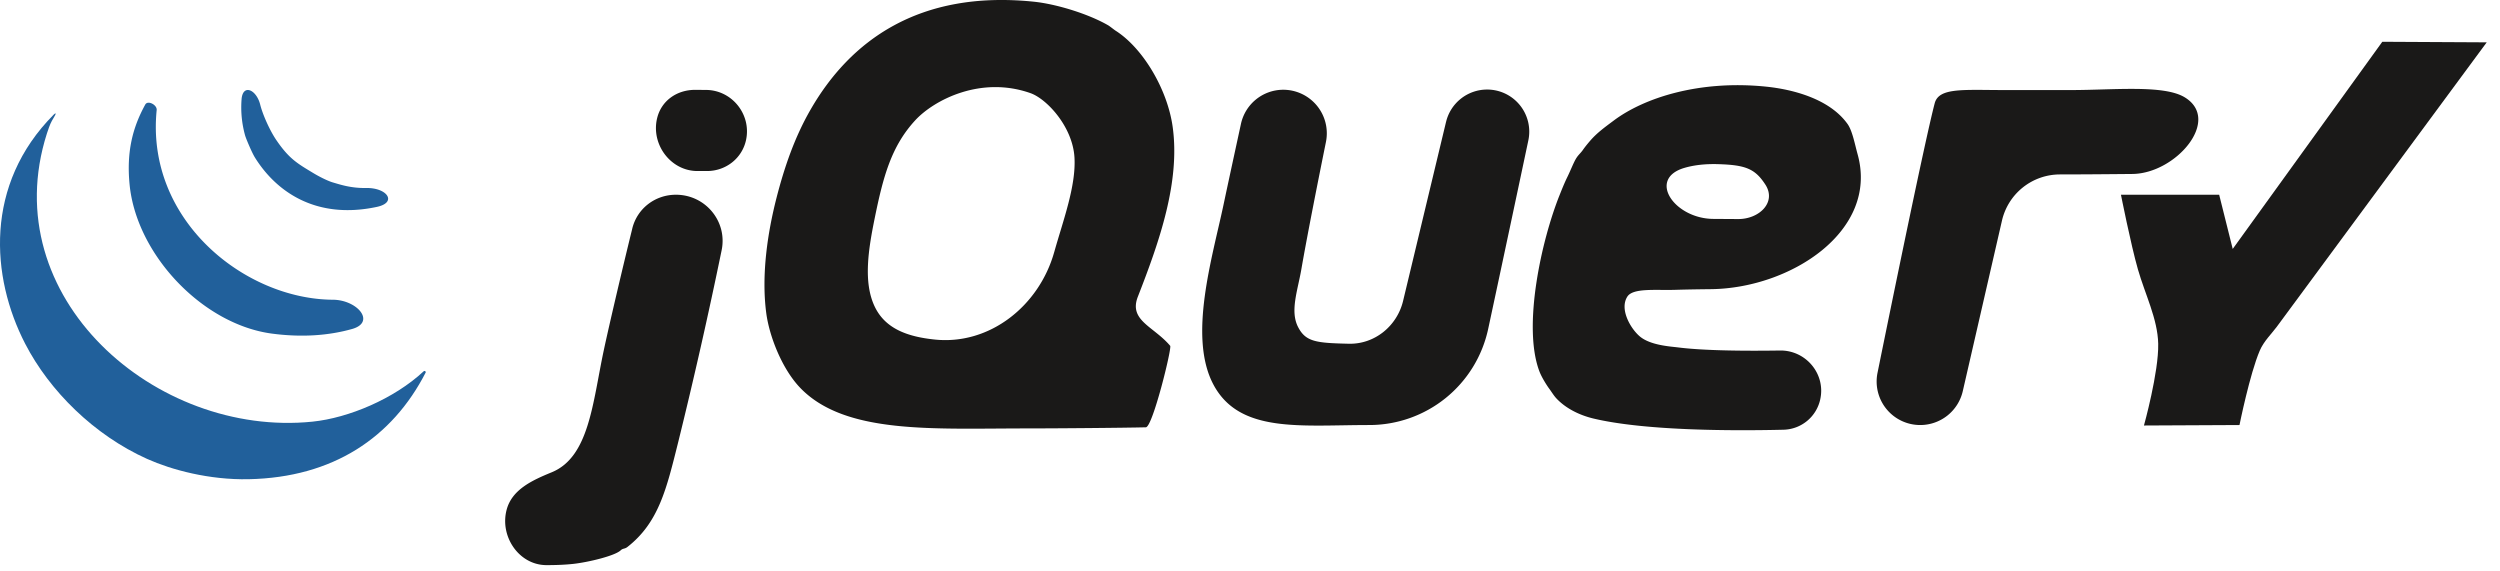 <svg width="162" height="37" fill="none" xmlns="http://www.w3.org/2000/svg"><path fill-rule="evenodd" clip-rule="evenodd" d="M154.373 2.707l6.766.037s-12.579 17.045-13.606 18.434c-.334.45-.841.935-1.098 1.536-.649 1.512-1.316 4.828-1.316 4.828l-6.191.031s.963-3.456.924-5.298c-.035-1.608-.856-3.214-1.317-4.828-.465-1.632-1.097-4.828-1.097-4.828h6.364l.878 3.512 9.693-13.424z" fill="#1A1918"/><path fill-rule="evenodd" clip-rule="evenodd" d="M141.561 6.301c2.417 1.457-.558 4.943-3.38 4.972-1.651.016-3.377.03-4.694.03a3.858 3.858 0 00-3.76 2.994l-2.539 11.05a2.828 2.828 0 01-2.756 2.195 2.821 2.821 0 01-2.769-3.382c1.075-5.288 3.099-15.153 3.705-17.466.272-1.036 1.861-.858 4.544-.858h4.286c2.768 0 6.003-.353 7.363.465zm-28.936 7.894c1.368.01 2.514-1.085 1.77-2.234-.667-1.03-1.284-1.268-3.039-1.323-.888-.028-1.614.067-2.207.241-2.422.713-.65 3.29 1.874 3.306l1.602.01zm7.75-4.191c1.379 4.973-4.36 8.684-9.52 8.734-.84.009-1.636.023-2.33.044-1.232.037-2.706-.134-3.073.439-.516.803.188 2.039.786 2.56.687.602 2.025.67 2.506.732 1.716.217 4.434.233 6.595.2 1.687-.026 2.982 1.528 2.611 3.173a2.497 2.497 0 01-2.368 1.96c-3.033.074-8.906.09-12.325-.725-.939-.224-1.819-.676-2.414-1.317-.162-.175-.303-.414-.456-.62-.123-.165-.48-.707-.64-1.136-1.087-2.894.126-8.44 1.316-11.411.138-.345.311-.781.494-1.152.228-.463.421-.985.603-1.262.123-.19.275-.314.402-.494.147-.213.318-.419.476-.603.439-.51.937-.87 1.536-1.317 1.982-1.483 5.568-2.636 9.876-2.194 1.621.166 4.071.746 5.267 2.414.32.445.478 1.33.658 1.975zm-26.67-2.105a2.734 2.734 0 012.642-2.096 2.728 2.728 0 012.69 3.292c-.655 3.097-1.672 7.885-2.605 12.229a7.88 7.88 0 01-7.714 6.218c-4.448 0-8.41.551-10.094-2.633-1.635-3.092-.075-8.177.658-11.631.294-1.389.773-3.6 1.132-5.252a2.808 2.808 0 012.72-2.21A2.823 2.823 0 0185.921 9.2c-.523 2.58-1.21 6.04-1.593 8.246-.241 1.392-.739 2.702-.22 3.731.495.979 1.186 1.049 3.293 1.097 1.675.04 3.127-1.144 3.519-2.774l2.784-11.602zM68.31 16.35c.578-2.059 1.423-4.29 1.316-6.145-.116-1.984-1.78-3.79-2.853-4.17-3.232-1.14-6.259.455-7.461 1.756-1.557 1.686-2.083 3.654-2.634 6.364-.41 2.013-.746 4.137 0 5.706.677 1.423 2.09 1.957 3.906 2.143 3.568.365 6.751-2.202 7.725-5.654zm7.68-8.12c.49 3.555-.851 7.395-2.256 10.993-.606 1.55 1.02 1.918 2.096 3.188.112.165-1.141 5.265-1.578 5.278-1.352.035-5.83.073-7.699.073-6.094 0-11.795.397-14.703-2.634-1.18-1.23-1.997-3.342-2.195-4.828-.329-2.48.084-5.21.659-7.461.52-2.033 1.187-3.95 2.194-5.706C55.07 2.663 59.524-.656 66.992.11c1.449.15 3.53.784 4.828 1.536.09.053.404.303.477.347 1.755 1.117 3.355 3.784 3.693 6.237zM45.752 5.828c1.682.011 2.942 1.589 2.594 3.234-.253 1.196-1.31 2.021-2.533 2.021h-.616c-1.742 0-3.028-1.736-2.614-3.43.28-1.145 1.297-1.837 2.476-1.83l.693.005zm-4.782 8.984c.322-1.307 1.485-2.193 2.831-2.193 1.907 0 3.344 1.725 2.962 3.592A321.916 321.916 0 0143.95 28.64c-.753 3.013-1.256 5.212-3.292 6.803-.183.143-.288.075-.44.22-.375.357-2.11.772-3.072.877-.553.06-1.131.08-1.733.08-1.785-.002-3.041-1.86-2.584-3.586.348-1.316 1.663-1.913 2.922-2.43 2.427-.996 2.649-4.495 3.37-7.89.366-1.713 1.246-5.454 1.85-7.902z" fill="#1A1918"/><path fill-rule="evenodd" clip-rule="evenodd" d="M27.457 24.057c.058-.055.154.009.126.084-2.164 4.213-5.998 6.798-11.467 6.912-2.556.053-4.992-.603-6.584-1.316-3.434-1.543-6.322-4.404-7.9-7.462-2.233-4.324-2.66-10.317 1.85-14.85.116-.117.165-.096.085.049-.06.109-.138.242-.21.366-.109.19-.254.602-.318.811-3.39 10.615 7.055 19.712 17.21 18.672 2.335-.24 5.285-1.474 7.208-3.266z" fill="#21609B"/><path fill-rule="evenodd" clip-rule="evenodd" d="M21.565 19.422c1.605.011 2.8 1.456 1.255 1.895-1.52.431-3.274.558-5.205.3-4.494-.601-8.776-5.124-9.217-9.656-.208-2.125.195-3.698 1.015-5.186.164-.298.774.02.74.358-.72 7.134 5.7 12.252 11.412 12.29zm2.155-7.24c1.374-.026 2.042.939.698 1.225-3.998.852-6.56-1.044-7.9-3.202-.2-.322-.569-1.202-.635-1.426a6.77 6.77 0 01-.23-2.333c.072-1.03.963-.658 1.211.344.15.602.604 1.651 1.058 2.311.827 1.203 1.352 1.495 2.414 2.134.479.287.992.518 1.214.581.471.139 1.189.384 2.17.366z" fill="#21609B"/></svg>